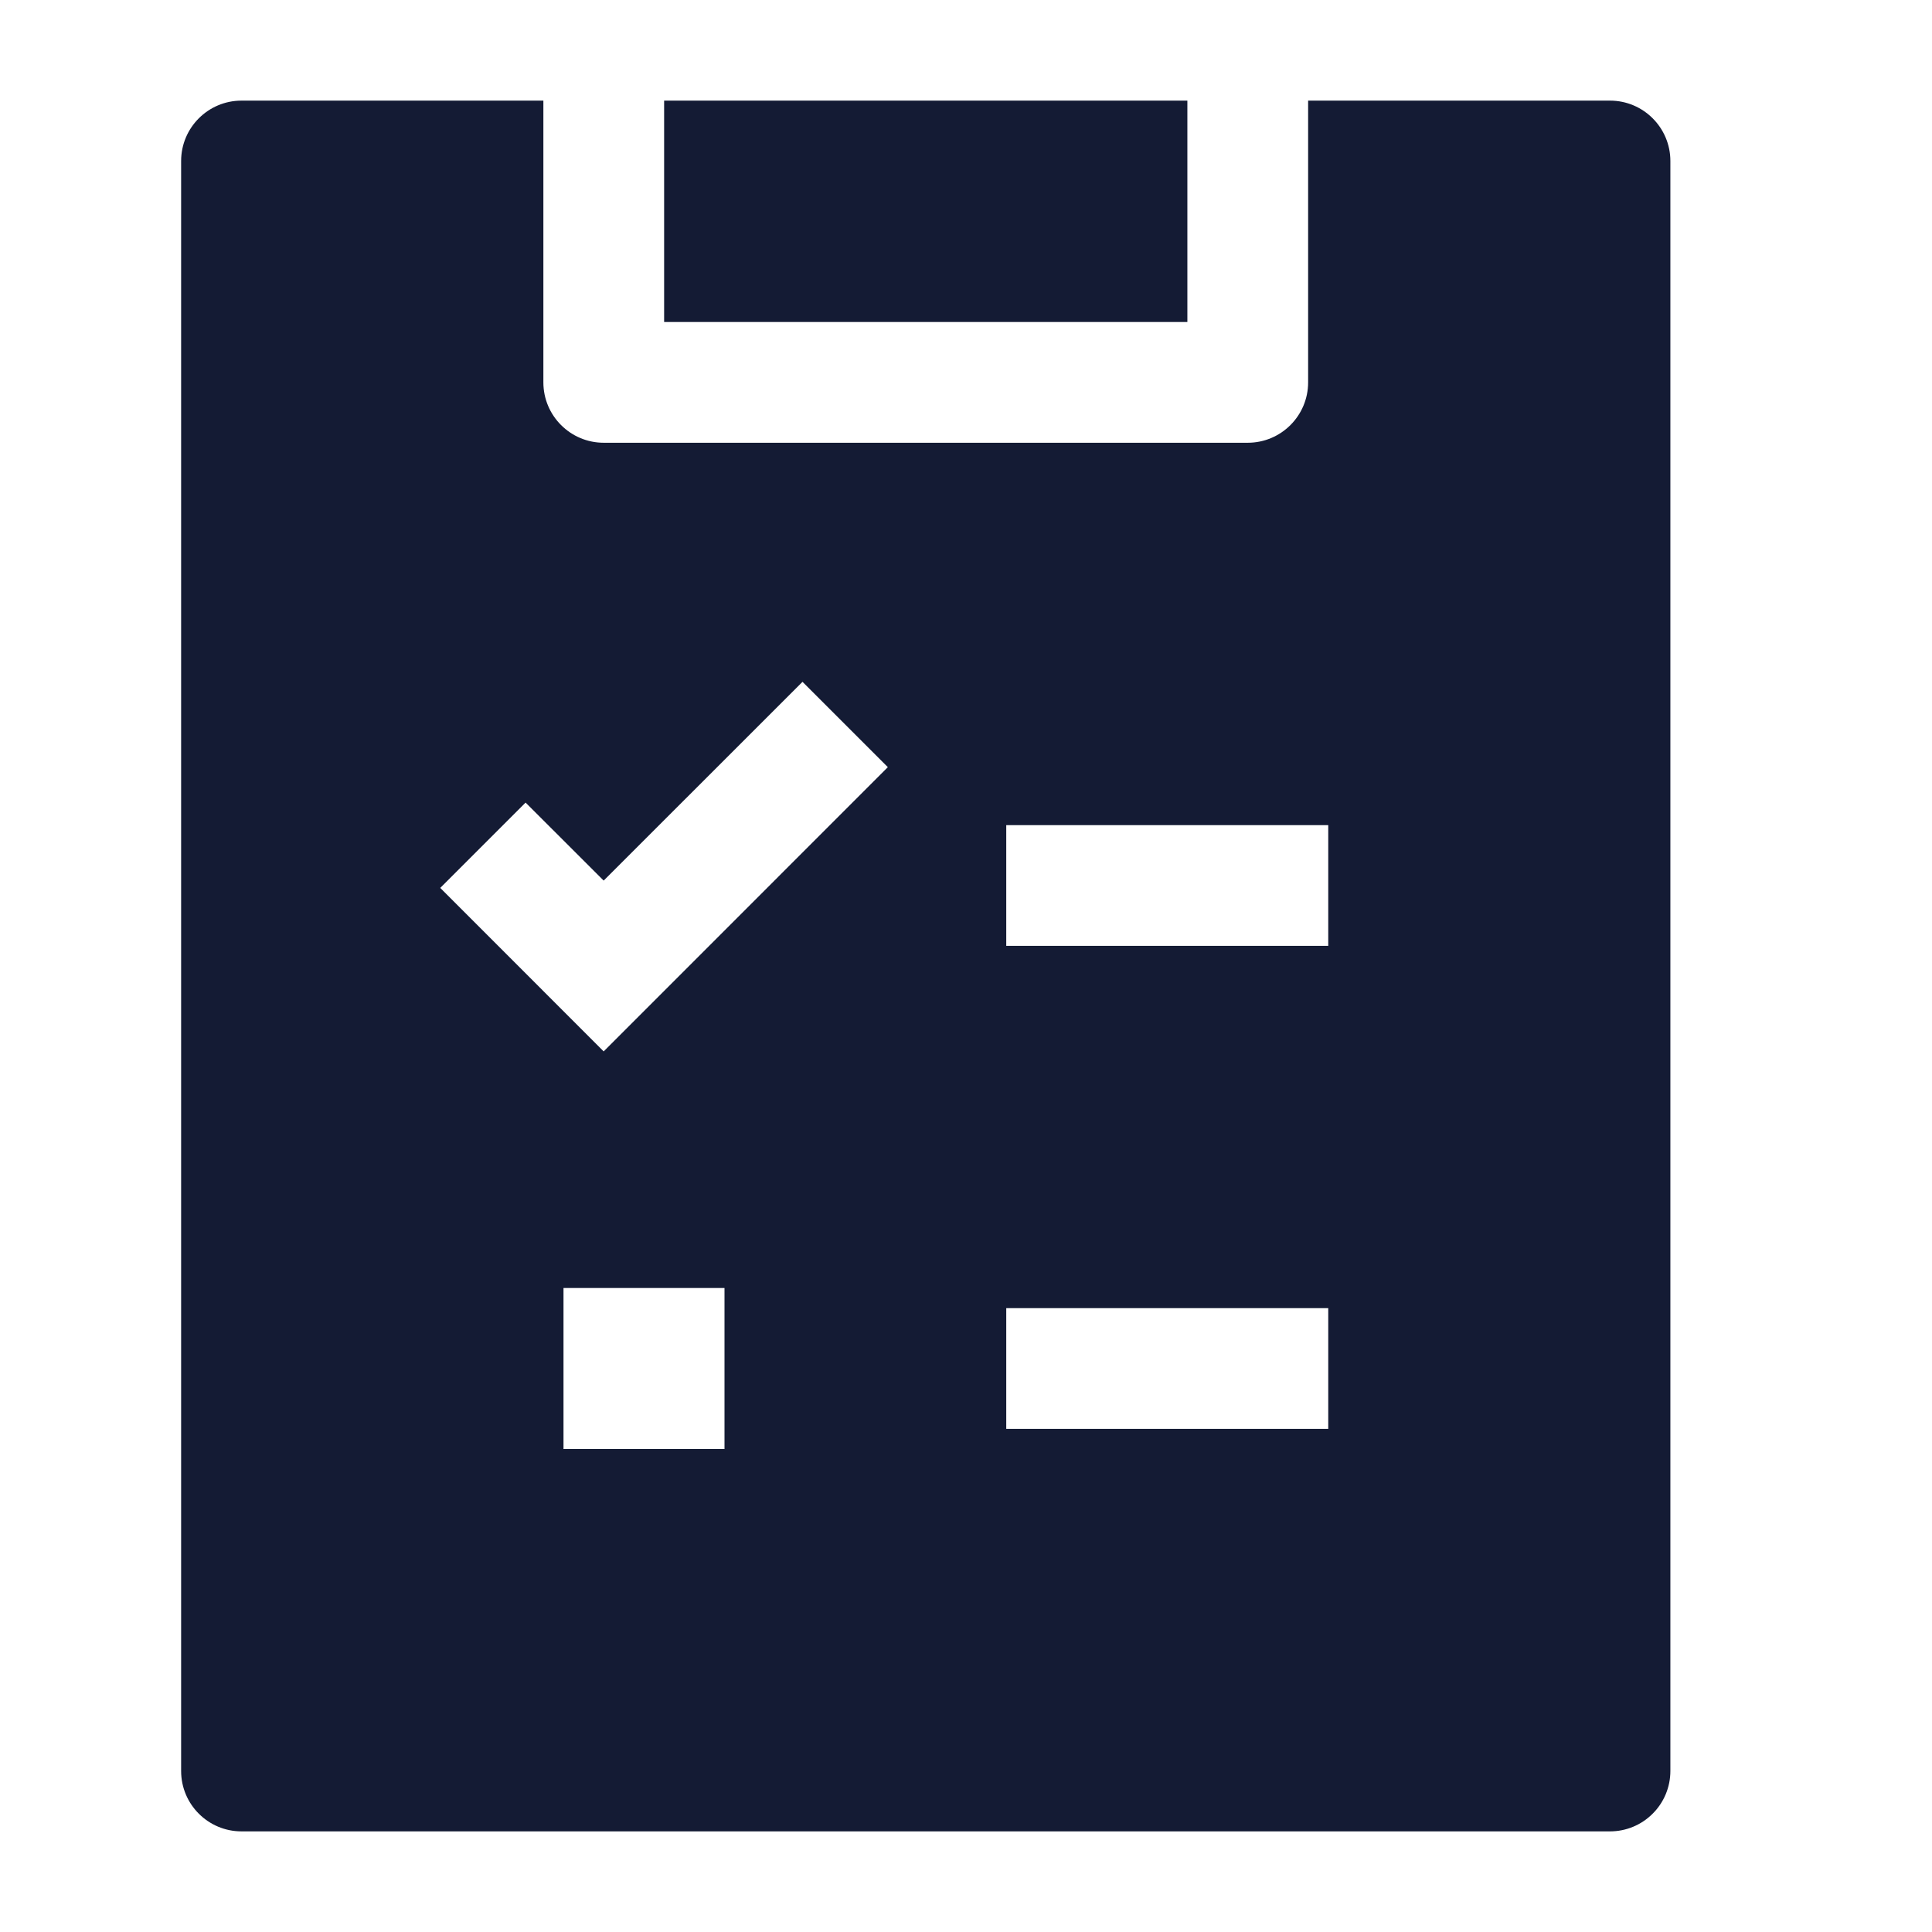 <svg width="24" height="24" viewBox="0 0 24 24" fill="none" xmlns="http://www.w3.org/2000/svg">
<path fill-rule="evenodd" clip-rule="evenodd" d="M6.75 1.25H3C2.586 1.25 2.25 1.586 2.25 2V22C2.25 22.414 2.586 22.75 3 22.75L20 22.75C20.199 22.75 20.39 22.671 20.53 22.53C20.671 22.39 20.75 22.199 20.75 22V2C20.75 1.586 20.414 1.25 20 1.25H16.25V4.75C16.25 5.164 15.914 5.5 15.5 5.5H7.5C7.086 5.5 6.75 5.164 6.75 4.75V1.25ZM16.5 11.75H12.5V10.25H16.5V11.75ZM11.029 9.53L9.969 8.47L7.499 10.939L6.529 9.97L5.469 11.03L7.499 13.061L11.029 9.53ZM16.5 17.75H12.5V16.25H16.5V17.75ZM7 18H9V16H7V18Z" fill="#141B34"/>
<path d="M14.75 1.25H8.25V4H14.75V1.25Z" fill="#141B34"/>
</svg>
